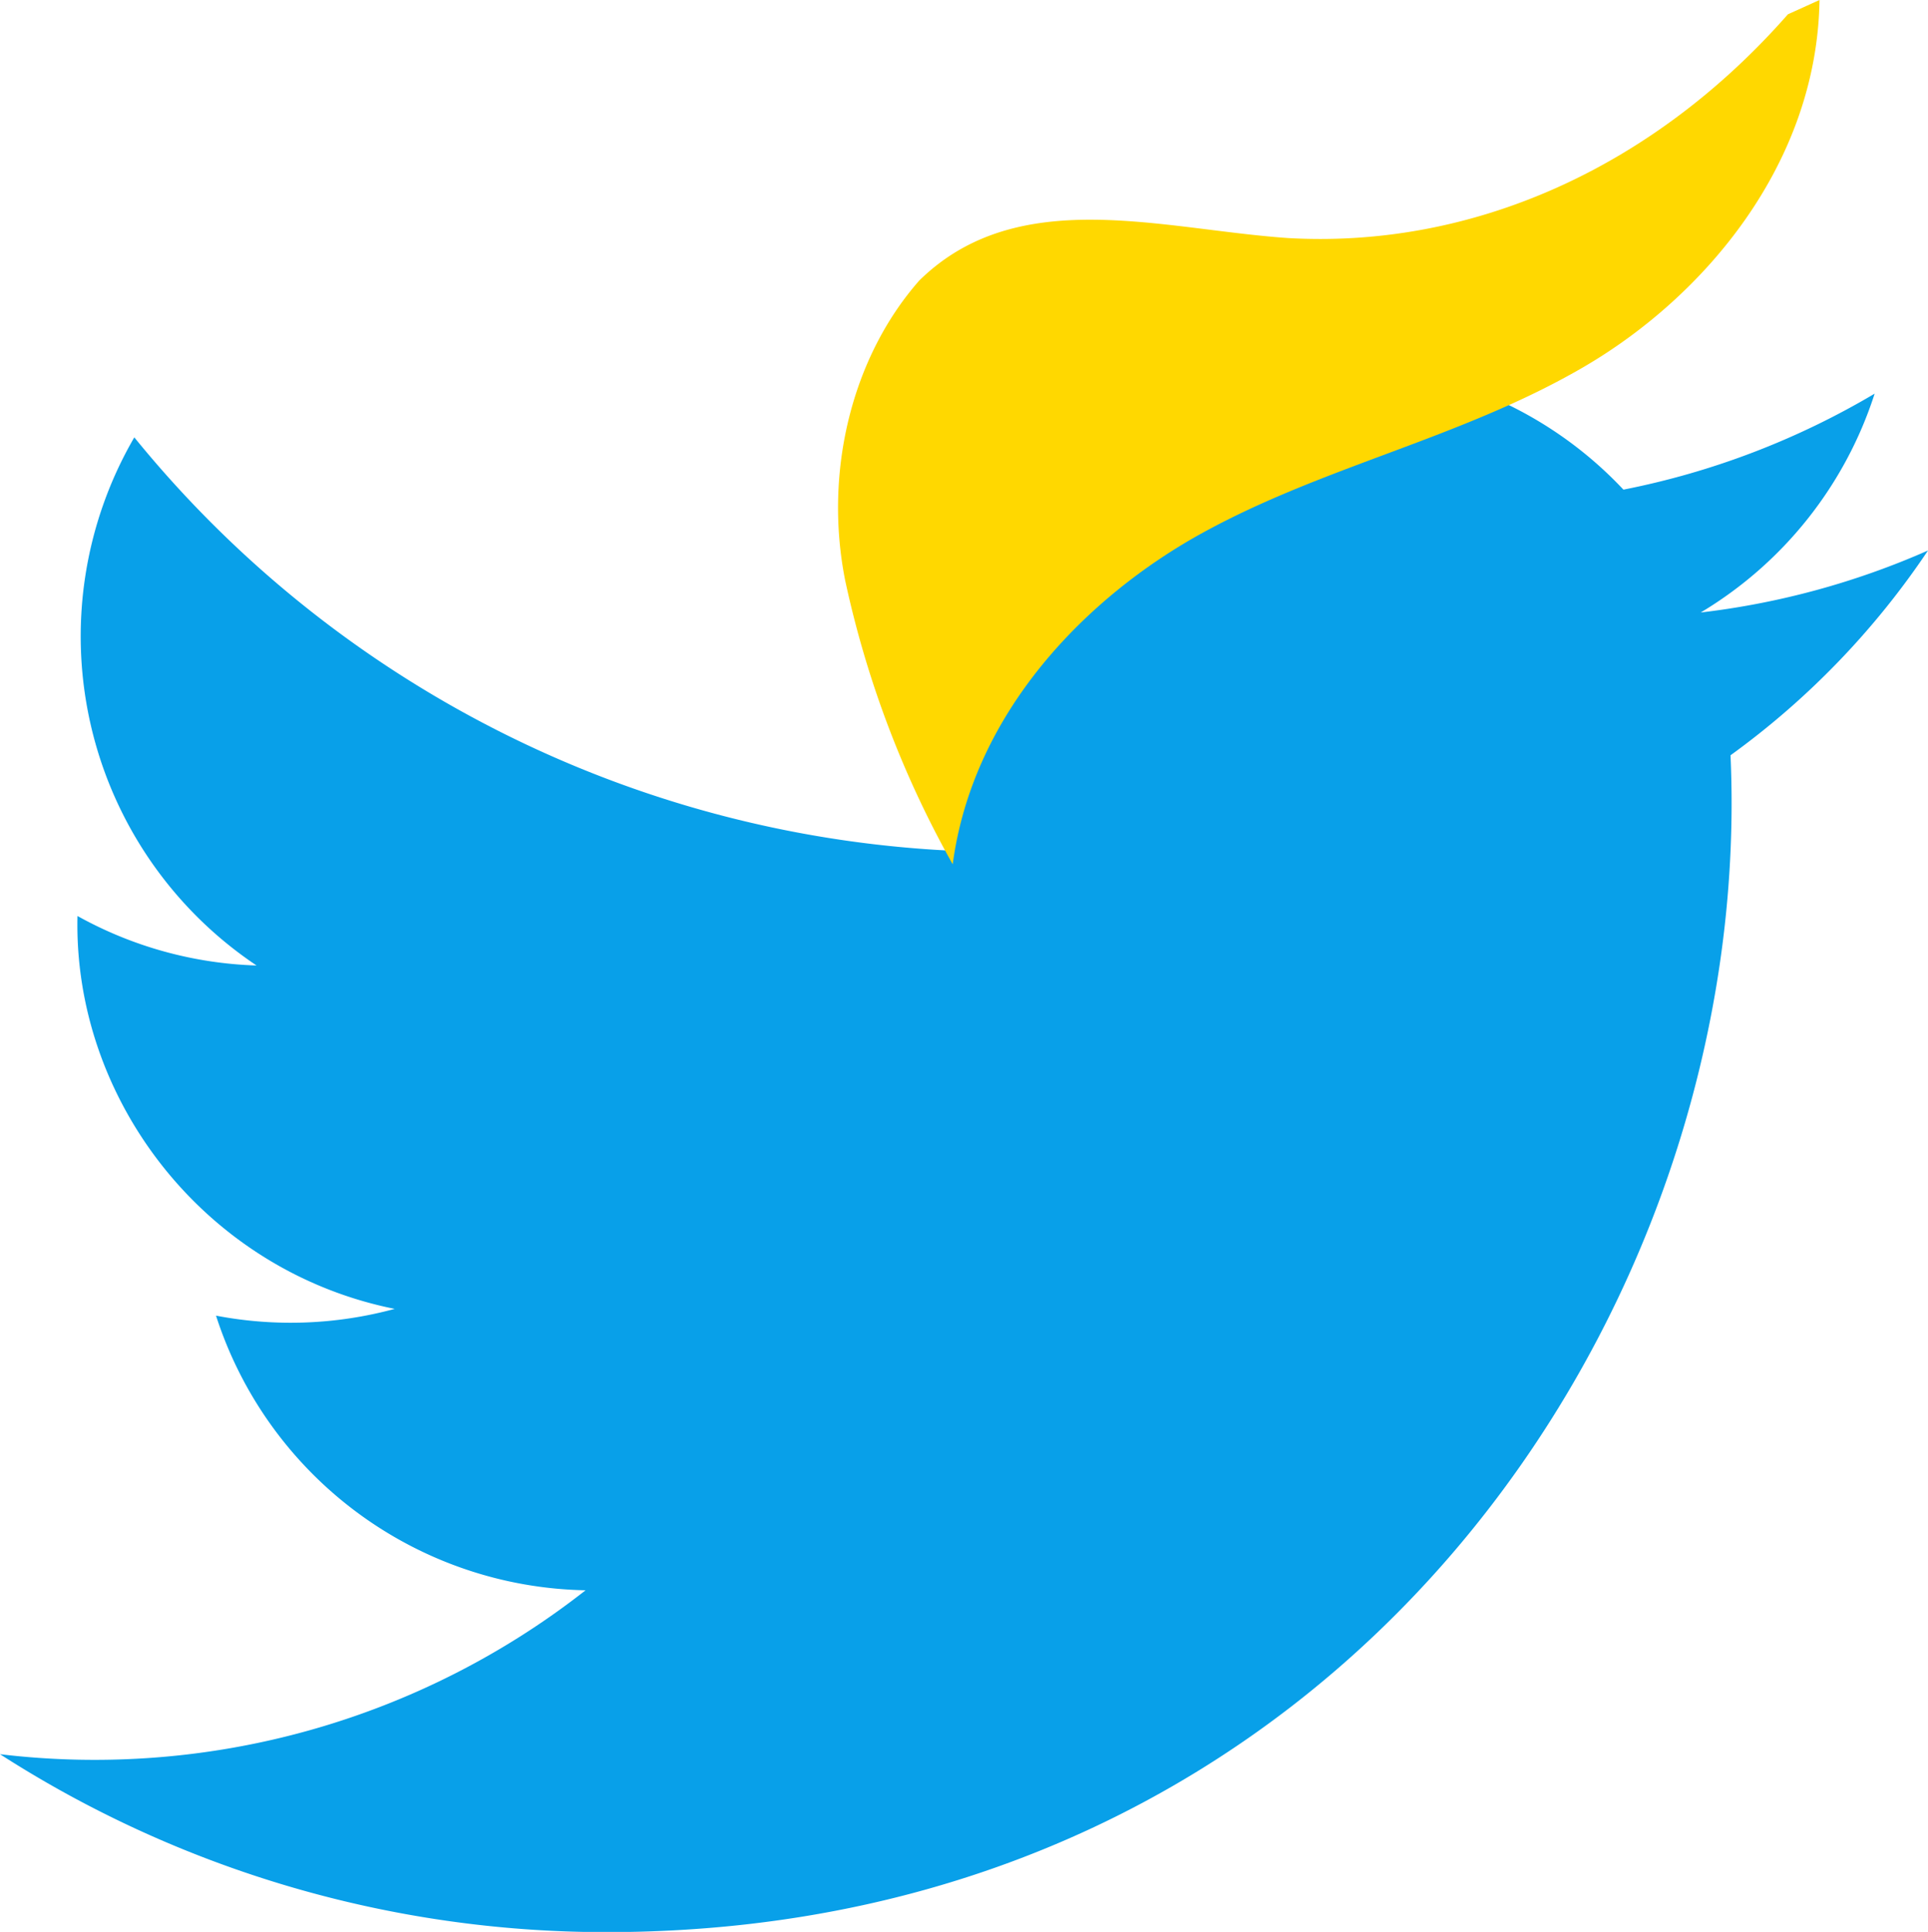 <svg xmlns="http://www.w3.org/2000/svg" viewBox="0 0 373.23 373.96"><defs><style>.cls-1{fill:#08a0e9;}.cls-2{fill:#ffd800;}</style></defs><g id="Layer_2" data-name="Layer 2"><g id="Layer_1-2" data-name="Layer 1"><path class="cls-1" d="M373.23,106.56a153.12,153.12,0,0,1-44,12,76.74,76.74,0,0,0,33.67-42.36,153.48,153.48,0,0,1-48.63,18.58A76.45,76.45,0,0,0,258.4,70.65c-49.44,0-85.77,46.12-74.6,94A217.36,217.36,0,0,1,26,84.66,76.65,76.65,0,0,0,49.67,186.89,76.17,76.17,0,0,1,15,177.31c-.84,35.48,24.58,68.66,61.41,76.05a76.84,76.84,0,0,1-34.59,1.31,76.64,76.64,0,0,0,71.54,53.16A154,154,0,0,1,0,339.56,216.83,216.83,0,0,0,117.38,374C259.55,374,339.87,253.89,335,146.2A156,156,0,0,0,373.23,106.56Z"/><g id="Layer_1-2-2" data-name="Layer 1-2"><path class="cls-2" d="M346.11,2.77c-26.11,29.73-61,45.35-96.76,43.31-24.56-1.69-52.3-10.51-71.39,8.22-13,14.77-18.53,36.92-14.36,58a196.3,196.3,0,0,0,20.83,55c3.94-29.51,26-51.91,48.52-64.24,23.49-12.88,49.85-18.23,73.42-31.9S351.74,31.71,352.23,0Z"/></g></g></g></svg>